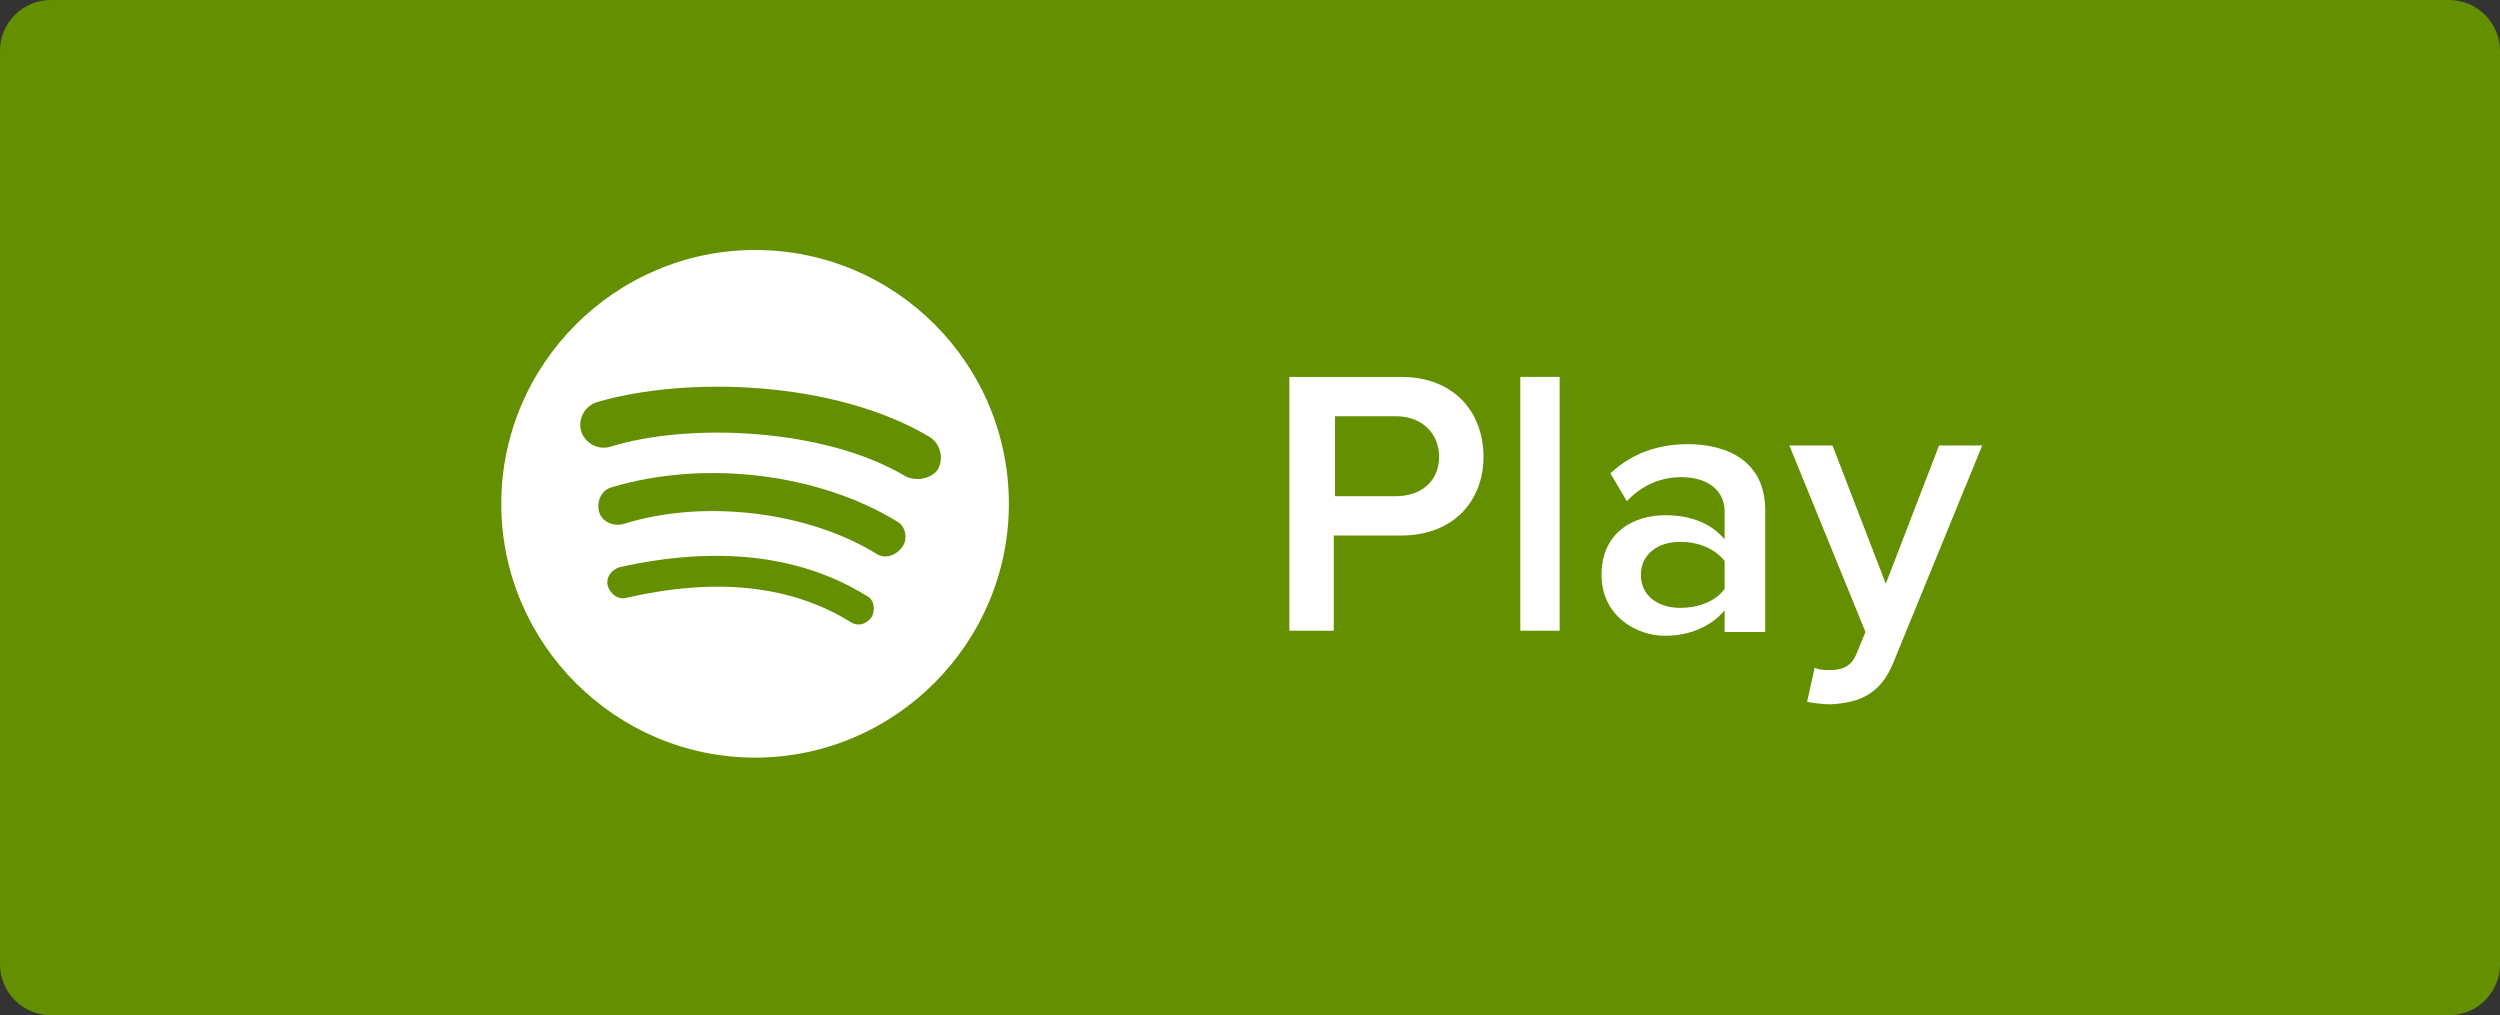 <?xml version="1.0" encoding="utf-8"?>
<!-- Generator: Adobe Illustrator 17.1.0, SVG Export Plug-In . SVG Version: 6.00 Build 0)  -->
<!DOCTYPE svg PUBLIC "-//W3C//DTD SVG 1.1//EN" "http://www.w3.org/Graphics/SVG/1.1/DTD/svg11.dtd">
<svg version="1.1" id="Layer_1" xmlns="http://www.w3.org/2000/svg" xmlns:xlink="http://www.w3.org/1999/xlink" x="0px" y="0px"
	 viewBox="0 0 197 80" enable-background="new 0 0 197 80" xml:space="preserve">
<rect x="0" y="0" width="197" height="80" fill="#333333" stroke="none"/>
<g>
	<path fill="#648F00" d="M197,76c0,2.2-1.8,4-4,4H4c-2.2,0-4-1.8-4-4V4c0-2.2,1.8-4,4-4h189c2.2,0,4,1.8,4,4V76z"/>
	<g>
		<g>
			<g>
				<g>
					<path fill="#FFFFFF" d="M59.5,19.7c-11,0-20,9-20,20c0,11,9,20,20,20c11,0,20-9,20-20C79.5,28.7,70.6,19.7,59.5,19.7z
						 M68.7,48.6c-0.4,0.6-1.1,0.8-1.7,0.4c-4.7-2.9-10.6-3.5-17.6-1.9c-0.7,0.2-1.3-0.3-1.5-0.9c-0.2-0.7,0.3-1.3,0.9-1.5
						c7.6-1.7,14.2-1,19.4,2.2C68.9,47.2,69,48,68.7,48.6z M71.1,43.1c-0.5,0.7-1.4,1-2.1,0.5c-5.4-3.3-13.6-4.3-19.9-2.3
						c-0.8,0.2-1.7-0.2-1.9-1c-0.2-0.8,0.2-1.7,1-1.9c7.3-2.2,16.3-1.1,22.5,2.7C71.3,41.4,71.6,42.4,71.1,43.1z M71.3,37.5
						c-6.4-3.8-17.1-4.2-23.2-2.3c-1,0.3-2-0.3-2.3-1.2c-0.3-1,0.3-2,1.2-2.3c7.1-2.1,18.8-1.7,26.2,2.7c0.9,0.5,1.2,1.7,0.7,2.6
						C73.4,37.7,72.2,38,71.3,37.5z"/>
				</g>
			</g>
		</g>
		<g>
			<path fill="#FFFFFF" d="M101.6,49.7v-20h8.8c4.2,0,6.5,2.8,6.5,6.3c0,3.4-2.3,6.2-6.5,6.2h-5.3v7.5H101.6z M113.4,36
				c0-1.9-1.4-3.2-3.4-3.2h-4.8v6.3h4.8C112,39.1,113.4,37.9,113.4,36z"/>
			<path fill="#FFFFFF" d="M119.8,49.7v-20h3.1v20H119.8z"/>
			<path fill="#FFFFFF" d="M135.9,49.7v-1.6c-1.1,1.3-2.8,2-4.7,2c-2.3,0-5-1.6-5-4.8c0-3.4,2.6-4.7,5-4.7c2,0,3.6,0.6,4.7,1.9v-2.2
				c0-1.7-1.4-2.7-3.4-2.7c-1.6,0-3.1,0.6-4.3,1.9l-1.3-2.2c1.7-1.6,3.8-2.3,6.1-2.3c3.2,0,6.1,1.4,6.1,5.2v9.6H135.9z M135.9,46.4
				v-2.2c-0.8-1-2.1-1.5-3.5-1.5c-1.8,0-3.1,1-3.1,2.6c0,1.6,1.3,2.6,3.1,2.6C133.8,47.9,135.2,47.4,135.9,46.4z"/>
			<path fill="#FFFFFF" d="M143,52.6c0.3,0.2,0.8,0.2,1.2,0.2c1,0,1.7-0.3,2.1-1.3l0.7-1.7l-6-14.7h3.4l4.2,10.9l4.2-10.9h3.4
				l-7,17.1c-1,2.5-2.7,3.2-5,3.3c-0.5,0-1.4-0.1-1.8-0.2L143,52.6z"/>
		</g>
	</g>
</g>
</svg>
